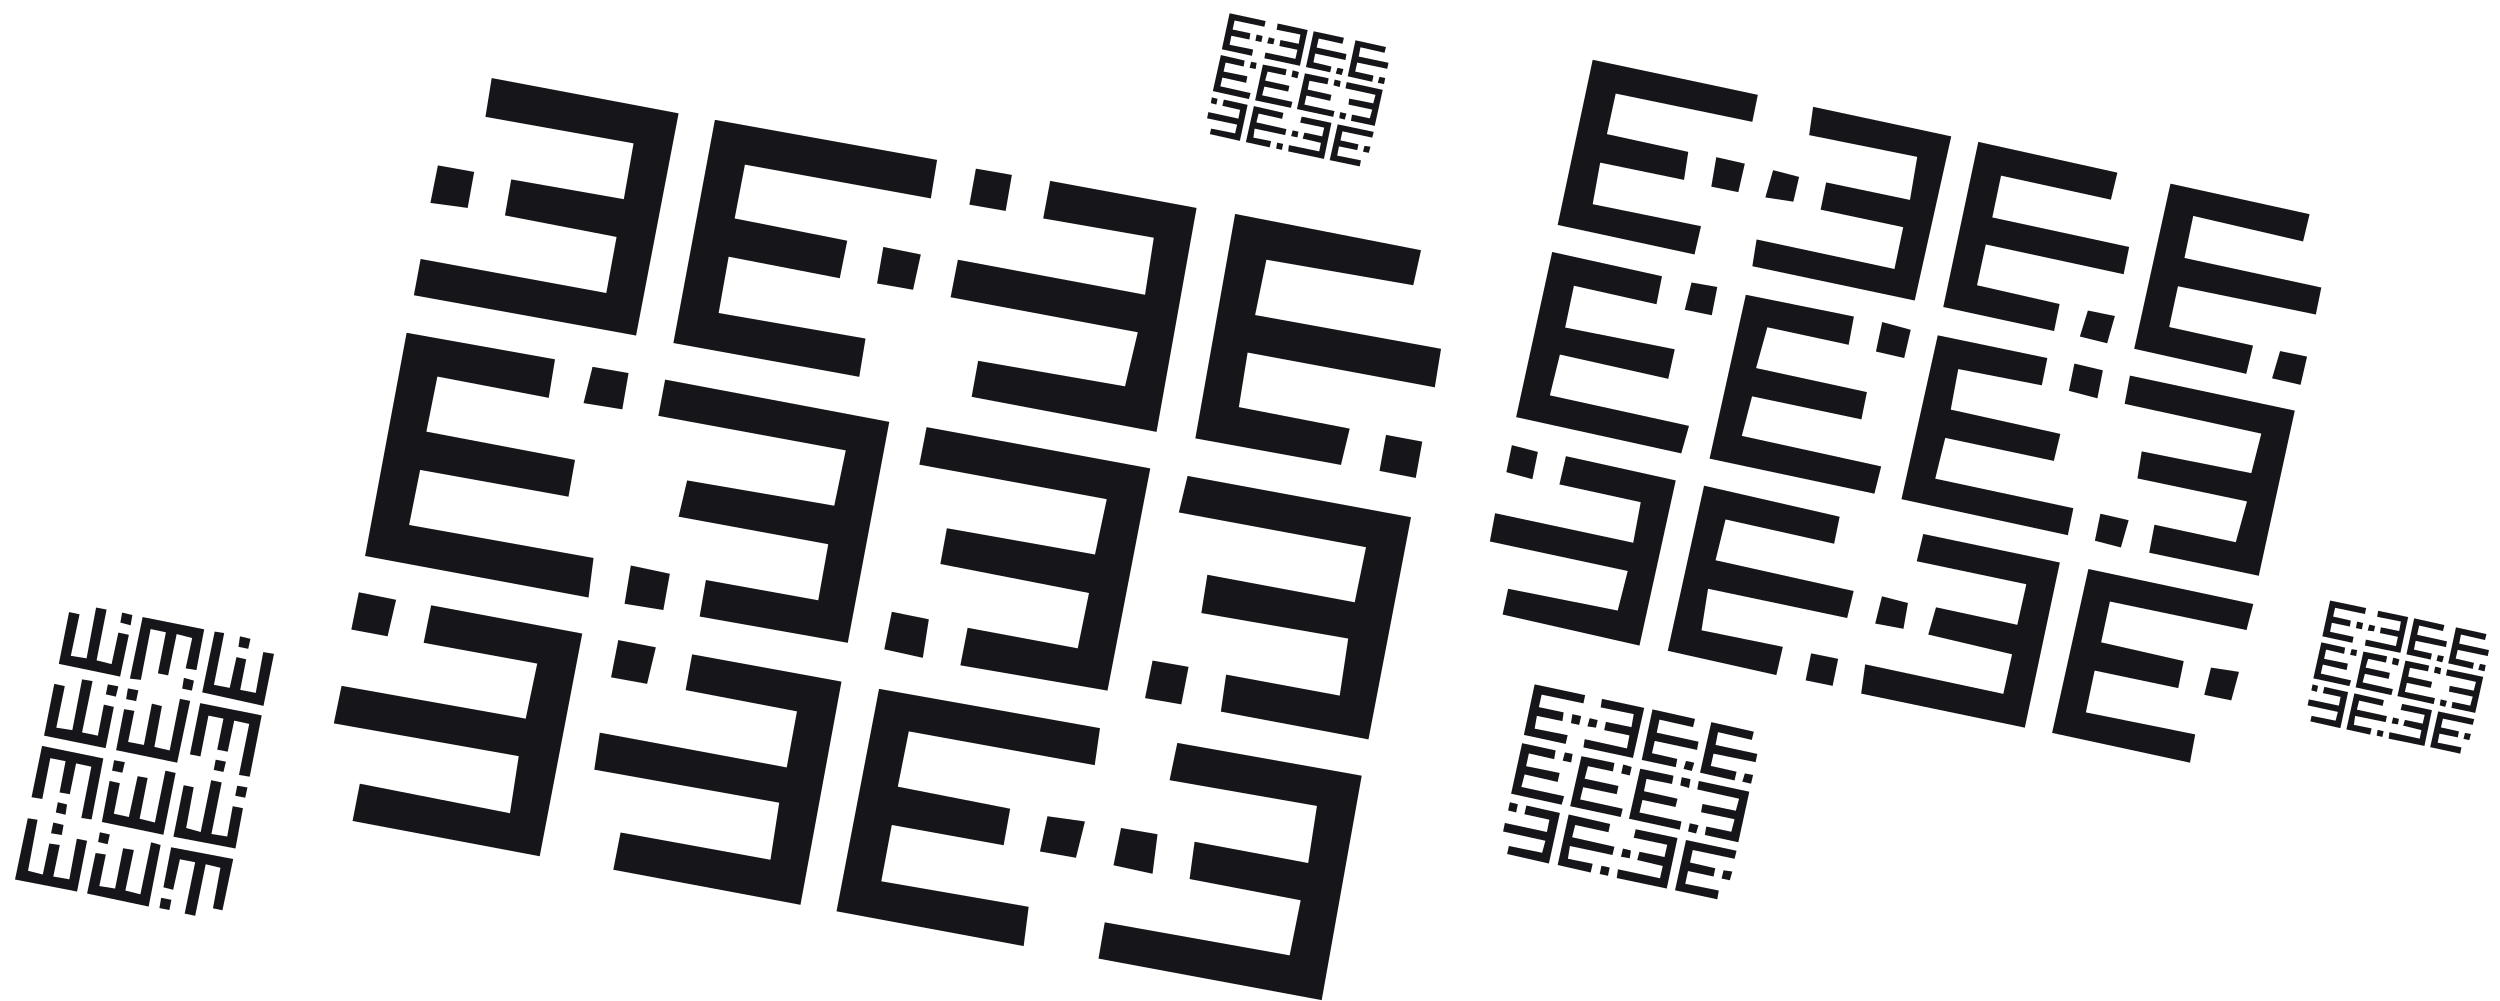 <?xml version="1.0" encoding="utf-8"?>
<!-- Generator: Adobe Illustrator 24.3.0, SVG Export Plug-In . SVG Version: 6.00 Build 0)  -->
<svg version="1.1" id="Camada_1" xmlns="http://www.w3.org/2000/svg" xmlns:xlink="http://www.w3.org/1999/xlink" x="0px" y="0px"
	 width="999.1px" height="400px" viewBox="0 0 999.1 400" style="enable-background:new 0 0 999.1 400;" xml:space="preserve">
<style type="text/css">
	.st0{fill:#16161A;}
</style>
<g>
	<g>
		<g>
			<polygon class="st0" points="553.9,173.8 551.3,188.2 565.8,191 568.4,176.5 			"/>
			<polygon class="st0" points="501.6,125.9 506.1,103.8 564.8,114 567.9,100 493.6,85.5 477.7,175.2 535.9,185.8 539.4,171.3 
				495.1,162.7 498.6,140.9 573.4,154.8 575.9,139.4 			"/>
			<polygon class="st0" points="538.8,255.2 535.4,278 490,269.6 487.9,284.4 546.9,295.5 563.9,206.7 474.6,190.2 471.1,204.8 
				545.9,218.7 541.4,240.7 482.5,229.7 480.1,245 			"/>
			<polygon class="st0" points="460.6,264 475,266.5 472.1,281.5 457.6,279 			"/>
			<polygon class="st0" points="441.5,368.6 439,383.1 528.2,399.7 544.2,310 470.5,296.9 467.4,311.8 526.3,322.1 522.8,344.9 
				477.4,336.4 475.4,351.3 519.8,359.8 515.4,381.8 			"/>
			<polygon class="st0" points="448,330.9 462.6,333.4 460.6,349.2 445,345.8 			"/>
			<polygon class="st0" points="401.9,84.3 404.4,69.9 390,67.4 387.4,81.8 			"/>
			<polygon class="st0" points="454.7,132.8 449.6,154.4 390.9,144.2 388.3,158.6 462.2,172.6 478.2,83.1 419.7,72.3 416.9,87.3 
				461.1,95 457.6,117.8 382.8,103.8 379.9,118.8 			"/>
			<polygon class="st0" points="435.2,237 430.7,259.1 386.7,250.9 383.8,265.9 442.6,276 459.7,187.2 370.3,170.7 367.4,185.7 
				442.3,199.5 437.6,221.6 378.4,211.1 375.8,225.4 			"/>
			<polygon class="st0" points="356.4,244.5 371.2,247.5 368.8,262.9 353.4,259.5 			"/>
			<polygon class="st0" points="437.5,305.8 439.6,291 351.3,275.3 334.3,364.2 409.1,378.1 411.1,362.4 352.2,352.2 356.4,329.7 
				401.1,337.8 403.7,323.2 358.8,314.4 363.2,292.3 			"/>
			<polygon class="st0" points="430,342.8 415.6,340.3 418.6,326.2 433.6,328.3 			"/>
			<polygon class="st0" points="154.9,254.3 158.3,239.7 143.4,236.7 140.4,251.6 			"/>
			<polygon class="st0" points="207.3,302.2 203.8,325 143.8,313.2 140.9,328.1 215.7,342.2 232.7,253.2 172.3,241.9 169.3,256.9 
				214.7,265.2 210.1,287.2 136.5,274.1 133.4,289.1 			"/>
			<polygon class="st0" points="170.4,172.5 174.8,150.5 219.3,159 221.8,143.6 162.5,133 145.9,222.2 235.2,238.8 237.2,223 
				163.5,209.8 167.9,187.8 227.2,198.5 229.8,183.8 			"/>
			<polygon class="st0" points="248.7,163.6 233.2,161.1 236.8,146.6 251.2,149.1 			"/>
			<polygon class="st0" points="168.1,103.5 165.4,118 254.2,134.1 271.2,45.3 196.5,31.2 194,46.7 253.2,57.3 249.3,79.6 
				204.3,71.7 201.8,86.1 246.4,94.7 242.3,117.1 			"/>
			<polygon class="st0" points="175,66.1 189.5,68.7 186.9,83.1 172,81.1 			"/>
			<polygon class="st0" points="258.6,273.3 262.1,258.7 247.1,255.8 244.2,270.7 			"/>
			<polygon class="st0" points="311.4,320.8 307.9,343.6 248,332.7 245.1,347.6 319.9,361.6 336.3,272.4 276.6,261.5 274,275.8 
				318.5,284.3 314.4,306.7 239.7,292.8 237.5,307.6 			"/>
			<polygon class="st0" points="331,217.5 327,239.9 282.1,231.8 279.6,246.4 338.8,256.9 355.4,168.6 265.8,151.7 263.1,166.2 
				338,180 333.4,202.1 274.6,192 271.2,206.5 			"/>
			<polygon class="st0" points="252.1,226 267.7,229.3 265.1,243.8 249.6,241.3 			"/>
			<polygon class="st0" points="372,79.3 374.5,63.9 285.7,47.9 269.1,137.1 343.4,150.6 345.9,135.3 287.2,125.1 291.2,102.6 
				335.6,111.2 338.6,96.2 293.6,87.3 297.7,65.8 			"/>
			<polygon class="st0" points="364.9,115.8 350.5,113.3 353,98.7 368,101.7 			"/>
		</g>
	</g>
</g>
<g>
	<g>
		<g>
			<polygon class="st0" points="486.1,41.8 486.6,39.5 484.3,38.9 483.9,41.2 			"/>
			<polygon class="st0" points="494.4,49.8 493.6,53.3 484,51.4 483.5,53.6 495.5,56.3 498.6,41.9 489.1,39.8 488.5,42.3 
				495.6,43.9 494.9,47.4 482.9,44.8 482.4,47.3 			"/>
			<polygon class="st0" points="489,28.6 489.8,25 497,26.6 497.4,24.2 487.9,22 484.7,36.4 499.1,39.6 499.8,37.2 487.7,34.5 
				488.5,31 498,33.1 498.5,30.5 			"/>
			<polygon class="st0" points="501.8,27.6 499.4,27.1 500,24.7 502.2,25.1 			"/>
			<polygon class="st0" points="505.3,10.7 505.8,8.4 491.4,5.3 488.3,19.7 500.3,22.3 500.8,19.8 491.4,17.9 492.1,14.3 
				499.3,15.8 499.7,13.3 492.6,11.8 493.4,8.2 			"/>
			<polygon class="st0" points="504.1,16.8 501.7,16.3 502.2,13.8 504.6,14.4 			"/>
			<polygon class="st0" points="510.4,57 510,59.4 512.3,59.9 512.8,57.5 			"/>
			<polygon class="st0" points="502.1,48.9 503,45.4 512.4,47.5 512.9,45.1 501.1,42.4 497.9,56.8 507.4,58.9 508,56.4 500.9,55 
				501.4,51.4 513.6,54 514.1,51.6 			"/>
			<polygon class="st0" points="505.6,32.2 506.6,28.6 513.7,30.1 514.2,27.7 504.7,25.8 501.6,40.1 515.9,43.1 516.5,40.7 
				504.4,38.1 505.3,34.6 514.8,36.6 515.3,34.3 			"/>
			<polygon class="st0" points="518.5,31.3 516.1,30.7 516.6,28.1 519.1,28.8 			"/>
			<polygon class="st0" points="505.7,21 505.3,23.3 519.5,26.3 522.6,12 510.6,9.4 510.2,11.9 519.7,13.8 519,17.5 511.7,16 
				511.3,18.4 518.5,19.9 517.7,23.5 			"/>
			<polygon class="st0" points="507.1,14.9 509.4,15.5 508.9,17.7 506.4,17.3 			"/>
			<polygon class="st0" points="551.3,30.7 550.6,33.1 553.1,33.6 553.6,31.2 			"/>
			<polygon class="st0" points="543,22.6 543.7,18.9 553.3,21.1 553.9,18.8 541.7,16.1 538.6,30.5 548.4,32.7 548.9,30.2 
				541.6,28.6 542.4,25 554.4,27.5 554.9,25.1 			"/>
			<polygon class="st0" points="548.4,43.8 547.4,47.3 540.3,45.8 539.9,48.3 549.4,50.3 552.6,35.9 538.2,32.8 537.7,35.3 
				549.7,37.9 548.8,41.3 539.2,39.4 538.9,41.8 			"/>
			<polygon class="st0" points="535.6,44.8 538.1,45.4 537.4,47.8 535.2,47.2 			"/>
			<polygon class="st0" points="548.4,55 549,52.7 534.6,49.7 531.4,64 543.4,66.5 543.9,64.1 534.4,62.2 535.1,58.5 542.4,60 
				542.9,57.7 535.7,56.1 536.5,52.5 			"/>
			<polygon class="st0" points="547,61.1 544.7,60.6 545.3,58.3 547.7,58.6 			"/>
			<polygon class="st0" points="534.5,27.1 533.8,29.4 536.2,30 536.9,27.6 			"/>
			<polygon class="st0" points="526.2,19 527,15.4 536.5,17.5 537.1,15.1 525,12.5 521.9,26.8 531.6,28.9 532.1,26.6 524.9,24.9 
				525.6,21.4 537.7,24 538.1,21.6 			"/>
			<polygon class="st0" points="522.6,35.8 523.3,32.3 530.5,33.7 531,31.3 521.5,29.3 518.3,43.6 532.8,46.7 533.3,44.4 
				521.3,41.8 522.1,38.2 531.6,40.3 532.1,37.9 			"/>
			<polygon class="st0" points="535.4,34.8 532.9,34.1 533.4,31.8 535.8,32.4 			"/>
			<polygon class="st0" points="515.1,58 514.8,60.5 529.1,63.5 532.1,49.1 520.2,46.6 519.6,49 529.2,51 528.4,54.5 521.3,53 
				520.6,55.4 527.9,57.1 527.2,60.5 			"/>
			<polygon class="st0" points="516.6,52.1 518.9,52.6 518.5,54.9 516,54.4 			"/>
		</g>
	</g>
</g>
<g>
	<g>
		<g>
			<polygon class="st0" points="925.9,276.5 926.4,274.1 924.2,273.5 923.7,275.9 			"/>
			<polygon class="st0" points="934.3,284.5 933.4,288 923.8,286.1 923.3,288.3 935.3,291 938.4,276.6 928.9,274.5 928.3,277 
				935.4,278.5 934.7,282 922.7,279.5 922.2,281.9 			"/>
			<polygon class="st0" points="928.8,263.3 929.6,259.6 936.8,261.3 937.2,258.8 927.7,256.7 924.5,271.1 938.9,274.2 939.6,271.9 
				927.5,269.2 928.3,265.6 937.8,267.8 938.3,265.2 			"/>
			<polygon class="st0" points="941.6,262.2 939.2,261.7 939.8,259.4 942,259.8 			"/>
			<polygon class="st0" points="945.1,245.4 945.6,243 931.2,240 928.1,254.3 940.1,256.9 940.6,254.5 931.2,252.5 931.9,248.9 
				939.1,250.4 939.5,248 932.4,246.4 933.2,242.9 			"/>
			<polygon class="st0" points="943.9,251.5 941.5,251 942,248.4 944.4,249 			"/>
			<polygon class="st0" points="950.2,291.7 949.8,294 952.1,294.5 952.6,292.2 			"/>
			<polygon class="st0" points="941.9,283.6 942.8,280 952.2,282.1 952.7,279.8 940.9,277.1 937.7,291.5 947.2,293.6 947.8,291.1 
				940.7,289.7 941.2,286.1 953.4,288.6 953.9,286.2 			"/>
			<polygon class="st0" points="945.4,266.8 946.4,263.3 953.5,264.8 954,262.3 944.5,260.4 941.4,274.7 955.7,277.8 956.3,275.4 
				944.2,272.7 945.1,269.3 954.6,271.3 955.1,268.9 			"/>
			<polygon class="st0" points="958.3,266 955.9,265.4 956.4,262.8 958.9,263.5 			"/>
			<polygon class="st0" points="945.5,255.6 945.1,258 959.3,260.9 962.4,246.6 950.4,244.1 950,246.5 959.5,248.4 958.8,252.2 
				951.5,250.7 951.1,253 958.3,254.5 957.5,258.2 			"/>
			<polygon class="st0" points="946.9,249.6 949.2,250.2 948.7,252.3 946.2,252 			"/>
			<polygon class="st0" points="991.1,265.3 990.4,267.7 992.9,268.3 993.4,265.8 			"/>
			<polygon class="st0" points="982.8,257.2 983.5,253.6 993.1,255.8 993.7,253.4 981.5,250.7 978.4,265.1 988.2,267.3 988.7,264.9 
				981.4,263.2 982.2,259.7 994.2,262.2 994.7,259.8 			"/>
			<polygon class="st0" points="988.2,278.4 987.2,282 980.1,280.5 979.7,282.9 989.2,284.9 992.4,270.5 978,267.5 977.5,269.9 
				989.5,272.5 988.6,276 979,274.1 978.7,276.4 			"/>
			<polygon class="st0" points="975.4,279.5 977.9,280.1 977.2,282.5 975,281.9 			"/>
			<polygon class="st0" points="988.2,289.7 988.8,287.4 974.4,284.3 971.2,298.6 983.2,301.2 983.7,298.7 974.2,296.8 974.9,293.2 
				982.2,294.7 982.7,292.3 975.5,290.7 976.3,287.2 			"/>
			<polygon class="st0" points="986.8,295.8 984.5,295.3 985.1,292.9 987.5,293.3 			"/>
			<polygon class="st0" points="974.3,261.8 973.7,264.1 976,264.7 976.7,262.3 			"/>
			<polygon class="st0" points="966,253.7 966.8,250 976.3,252.2 976.9,249.8 964.8,247.1 961.7,261.5 971.4,263.6 971.9,261.2 
				964.7,259.6 965.4,256.1 977.5,258.6 977.9,256.3 			"/>
			<polygon class="st0" points="962.4,270.4 963.1,266.9 970.3,268.3 970.8,266 961.3,264 958.1,278.2 972.6,281.4 973.1,279 
				961.1,276.5 961.9,272.9 971.4,274.9 972,272.5 			"/>
			<polygon class="st0" points="975.2,269.5 972.7,268.8 973.2,266.4 975.6,267 			"/>
			<polygon class="st0" points="954.9,292.6 954.6,295.2 968.9,298.1 971.9,283.8 960,281.3 959.4,283.7 969,285.7 968.2,289.2 
				961.1,287.7 960.4,290 967.7,291.8 967,295.2 			"/>
			<polygon class="st0" points="956.4,286.7 958.7,287.3 958.3,289.5 955.8,289.1 			"/>
		</g>
	</g>
</g>
<g>
	<g>
		<g>
			<polygon class="st0" points="605.9,324.7 606.6,321.4 603.4,320.6 602.7,323.9 			"/>
			<polygon class="st0" points="617.6,336 616.3,340.8 603,338.1 602.3,341.3 619,345.1 623.4,324.9 610,321.9 609.2,325.4 
				619.2,327.6 618.2,332.5 601.4,328.9 600.7,332.3 			"/>
			<polygon class="st0" points="609.9,306.2 611,301.1 621.1,303.4 621.7,299.9 608.3,297 603.9,317.2 624.1,321.6 625.1,318.2 
				608,314.5 609.3,309.5 622.5,312.5 623.3,308.9 			"/>
			<polygon class="st0" points="627.9,304.7 624.5,304 625.4,300.7 628.5,301.3 			"/>
			<polygon class="st0" points="632.8,281.1 633.5,277.8 613.3,273.5 609,293.7 625.7,297.3 626.5,293.8 613.3,291.2 614.2,286.1 
				624.4,288.2 624.9,284.7 615,282.6 616.1,277.6 			"/>
			<polygon class="st0" points="631.1,289.7 627.8,289 628.4,285.4 631.9,286.2 			"/>
			<polygon class="st0" points="640,346 639.3,349.3 642.6,350 643.3,346.7 			"/>
			<polygon class="st0" points="628.3,334.6 629.5,329.7 642.8,332.6 643.5,329.3 626.9,325.5 622.5,345.7 635.7,348.7 636.5,345.2 
				626.6,343.2 627.4,338.1 644.4,341.7 645.2,338.4 			"/>
			<polygon class="st0" points="633.3,311.2 634.6,306.2 644.6,308.3 645.2,304.9 632,302.2 627.5,322.2 647.7,326.5 648.5,323.2 
				631.5,319.5 632.7,314.6 646.1,317.4 646.8,314.1 			"/>
			<polygon class="st0" points="651.3,309.9 647.9,309.1 648.7,305.5 652.1,306.5 			"/>
			<polygon class="st0" points="633.3,295.4 632.8,298.7 652.6,302.9 657.1,282.9 640.2,279.3 639.7,282.7 652.9,285.4 652,290.6 
				641.8,288.5 641.1,291.8 651.2,293.9 650.2,299.1 			"/>
			<polygon class="st0" points="635.3,287 638.5,287.8 637.8,290.8 634.4,290.3 			"/>
			<polygon class="st0" points="697.3,309.1 696.3,312.4 699.8,313.2 700.6,309.7 			"/>
			<polygon class="st0" points="685.6,297.7 686.6,292.6 700.1,295.7 700.9,292.4 683.9,288.6 679.4,308.8 693.2,311.9 694,308.4 
				683.7,306.1 684.8,301.2 701.6,304.6 702.3,301.3 			"/>
			<polygon class="st0" points="693.2,327.4 691.9,332.4 681.9,330.3 681.3,333.7 694.7,336.6 699.1,316.4 678.9,312.1 678.3,315.5 
				695,319.2 693.7,324 680.4,321.3 679.8,324.6 			"/>
			<polygon class="st0" points="675.3,329 678.8,329.8 677.8,333.1 674.6,332.3 			"/>
			<polygon class="st0" points="693.2,343.2 694,340 673.8,335.7 669.4,355.8 686.3,359.4 686.9,355.9 673.5,353.2 674.6,348.1 
				684.8,350.3 685.5,347 675.4,344.7 676.5,339.7 			"/>
			<polygon class="st0" points="691.3,351.8 688,351.1 688.8,347.8 692.3,348.3 			"/>
			<polygon class="st0" points="673.8,304.1 672.8,307.3 676.1,308.1 677.1,304.8 			"/>
			<polygon class="st0" points="662.1,292.8 663.2,287.6 676.6,290.6 677.4,287.3 660.4,283.5 656.1,303.7 669.7,306.6 670.3,303.3 
				660.2,301 661.3,296.1 678.2,299.7 678.8,296.4 			"/>
			<polygon class="st0" points="657,316.2 658,311.3 668.2,313.3 668.8,310 655.5,307.2 651,327.2 671.3,331.6 672,328.3 
				655.2,324.7 656.4,319.7 669.6,322.5 670.4,319.2 			"/>
			<polygon class="st0" points="675,314.9 671.5,313.9 672.1,310.6 675.6,311.4 			"/>
			<polygon class="st0" points="646.6,347.4 646.1,350.9 666.1,355.1 670.4,334.9 653.7,331.4 652.9,334.8 666.3,337.6 665.2,342.5 
				655.2,340.4 654.3,343.7 664.5,346.1 663.4,351 			"/>
			<polygon class="st0" points="648.6,339.1 651.8,339.9 651.3,343 647.8,342.4 			"/>
		</g>
	</g>
</g>
<g>
	<g>
		<g>
			<polygon class="st0" points="612.4,191.5 614.6,180.6 604.2,177.9 602,188.7 			"/>
			<polygon class="st0" points="650.5,228.2 646.5,244 602.7,235.3 600.5,245.6 655.2,258 669.7,192 625.8,182.3 623.2,193.6 
				655.7,200.7 652.7,216.9 597.5,205.1 595.4,216.4 			"/>
			<polygon class="st0" points="625.5,130.9 629,114.2 662,121.6 664.2,110.4 620.3,100.7 605.9,166.7 671.9,181.2 675,170.2 
				619.4,158 623.4,141.7 666.7,151.4 669.3,139.6 			"/>
			<polygon class="st0" points="684.1,126 673.3,123.8 676,112.9 686.3,114.7 			"/>
			<polygon class="st0" points="700.3,48.7 702.5,37.9 636.5,23.9 622.5,89.9 677.2,101.7 679.8,90.4 636.5,81.6 639.5,65 673,71.9 
				674.7,60.7 642.2,53.6 645.7,37.4 			"/>
			<polygon class="st0" points="694.7,76.8 683.9,74.6 685.9,62.8 697.3,65.4 			"/>
			<polygon class="st0" points="723.8,261.1 721.6,271.9 732.4,274.1 734.6,263.3 			"/>
			<polygon class="st0" points="685.6,223.9 689.6,207.6 733,217.3 735.2,206.5 681,194.1 666.5,260.1 709.9,269.8 712.5,258.5 
				680,251.9 682.6,235.3 738.2,247 740.8,236.2 			"/>
			<polygon class="st0" points="701.8,147.1 706.3,130.8 738.8,137.8 740.9,126.5 697.7,117.8 683.2,183.3 749.1,197.3 751.8,186.4 
				696.1,174.2 700.2,158.4 743.9,167.6 746.1,156.7 			"/>
			<polygon class="st0" points="761,143.1 749.7,140.5 752.2,128.7 763.6,131.8 			"/>
			<polygon class="st0" points="702,95.7 700.3,106.4 765.2,120.1 779.8,54.5 724.6,42.7 723,54 766.2,62.7 763.3,79.9 729.8,72.9 
				727.6,83.8 760.6,90.8 757.1,107.5 			"/>
			<polygon class="st0" points="708.6,68 719,70.7 716.7,80.6 705.5,78.9 			"/>
			<polygon class="st0" points="911.2,140.3 908,151.2 919.4,153.8 922,142.5 			"/>
			<polygon class="st0" points="873,103.1 876.5,86.3 920.4,96.5 923,85.6 867.4,73.4 852.9,139.4 897.7,149.4 900.4,138.1 
				866.9,130.7 870.4,114.4 925.5,125.7 927.7,114.9 			"/>
			<polygon class="st0" points="898,200.4 893.5,216.7 861,209.7 858.9,220.9 902.7,230.1 917.1,164.1 851.2,150.1 849.1,161.4 
				903.7,173.3 899.7,189.1 855.9,180.4 854.2,191.2 			"/>
			<polygon class="st0" points="839.4,205.3 850.7,207.9 847.6,218.8 837.2,216.1 			"/>
			<polygon class="st0" points="897.8,251.8 900.5,241.4 834.6,227.4 820.1,292.9 875.2,304.8 877.3,293.5 833.6,284.7 837.1,268 
				870.5,275 872.7,264.2 839.7,256.7 843.2,240.4 			"/>
			<polygon class="st0" points="891.7,279.9 880.9,277.7 883.6,266.8 894.8,268.5 			"/>
			<polygon class="st0" points="834.4,124.1 831.2,134.5 842.1,137.2 845.2,126.3 			"/>
			<polygon class="st0" points="796.2,86.9 799.7,70.2 843.6,79.8 846.2,69 790.6,56.7 776.6,122.7 820.9,132.3 823.1,121.5 
				790.1,114 793.6,97.7 848.7,109.6 850.9,98.7 			"/>
			<polygon class="st0" points="779.6,163.7 782.6,147.5 816,154 818.2,143.1 774.4,134 759.9,199.5 826.4,213.9 828.6,203.1 
				773.4,191.3 777.4,175 820.8,184.2 823.4,173.4 			"/>
			<polygon class="st0" points="838.2,159.2 826.8,156.2 829,145.3 840.4,148 			"/>
			<polygon class="st0" points="745.4,265.5 743.8,277.2 809.2,290.8 823.2,224.8 768.6,213.4 766,224.3 809.8,233.5 806.2,249.7 
				773.7,242.7 770.6,253.6 804.1,261.5 800.6,277.3 			"/>
			<polygon class="st0" points="752.1,238.3 762.5,241 760.7,251.3 749.4,249.2 			"/>
		</g>
	</g>
</g>
<g>
	<g>
		<g>
			<polygon class="st0" points="68.5,359.6 64.4,358.8 63.7,362.9 67.7,363.7 			"/>
			<polygon class="st0" points="82.2,345.4 88.1,346.8 85.1,363 88.9,363.8 93.2,343.3 68.4,338.6 65.3,354.6 69.2,355.6 
				71.9,343.4 78,344.6 73.8,365.1 78,366 			"/>
			<polygon class="st0" points="46,355.1 39.7,354.1 42.3,341.5 38.2,340.9 34.8,357.1 59.4,362.3 64.2,337.7 60.4,336.6 
				56.1,357.4 50.1,355.9 53.5,339.7 49.2,339 			"/>
			<polygon class="st0" points="43.9,333.5 43,337.4 39.2,336.5 39.9,332.6 			"/>
			<polygon class="st0" points="15,327.6 11.1,327 6,351.5 30.8,356.3 34.8,336 30.7,335.2 27.7,351.4 21.3,350.3 23.9,337.7 
				19.7,337.1 17.1,349.5 11.2,348 			"/>
			<polygon class="st0" points="25.4,329.7 24.7,333.7 20.4,333 21.3,328.7 			"/>
			<polygon class="st0" points="94,318 98,318.8 98.9,314.7 94.8,314 			"/>
			<polygon class="st0" points="80.2,332.5 74.4,330.9 77.4,314.6 73.4,313.8 69.3,334.4 94.1,339.1 97.1,323 93,322.2 90.8,334.3 
				84.5,333.3 88.6,312.7 84.4,311.8 			"/>
			<polygon class="st0" points="51.5,326.5 45.5,325.2 47.9,313 43.8,312.1 40.7,328.5 65.3,333.6 70.2,308.9 66.1,308 61.9,328.7 
				55.8,327.2 59,310.9 55,310.2 			"/>
			<polygon class="st0" points="49.9,304.6 48.9,308.8 44.8,308 45.6,303.8 			"/>
			<polygon class="st0" points="32.5,326.9 36.6,327.5 41.3,303.1 16.8,298.1 12.6,318.6 16.9,319.3 20.1,303 26.2,304.2 
				23.8,316.7 27.9,317.4 30.4,305.1 36.5,306.4 			"/>
			<polygon class="st0" points="22.3,324.7 23.1,320.6 26.8,321.5 26.2,325.6 			"/>
			<polygon class="st0" points="48.1,248.8 52.2,249.9 52.9,245.8 48.8,244.8 			"/>
			<polygon class="st0" points="34.6,263.1 28.3,262.1 31.8,245.5 27.6,244.6 23.5,265.3 48,270.4 51.5,253.7 47.3,252.8 
				44.6,265.4 38.6,263.9 42.6,243.6 38.4,242.8 			"/>
			<polygon class="st0" points="70.6,253.4 76.8,255 74.2,267.1 78.5,267.8 81.6,251.5 57,246.6 51.9,271.2 56.3,271.7 60.2,251.4 
				66.3,252.7 63.1,269.1 67.2,269.9 			"/>
			<polygon class="st0" points="72.8,275.2 73.5,270.9 77.5,272 76.7,276 			"/>
			<polygon class="st0" points="89.6,253 85.8,252.4 80.8,276.7 105.3,282.1 109.5,261.3 105.2,260.6 102.2,276.9 96,275.7 
				98.4,263.5 94.5,262.6 91.8,274.9 85.5,273.7 			"/>
			<polygon class="st0" points="100.1,255.3 99.2,259.3 95.3,258.5 95.9,254.3 			"/>
			<polygon class="st0" points="42.3,277.5 46.3,278.4 47.3,274.3 43.1,273.5 			"/>
			<polygon class="st0" points="28.9,291.8 22.5,290.8 25.9,274.2 21.7,273.3 17.6,294 42.2,299 45.5,282.5 41.5,281.6 39.1,294 
				32.8,292.7 37,272.2 32.8,271.5 			"/>
			<polygon class="st0" points="57.5,297.7 51.2,296.5 53.7,284.1 49.6,283.4 46.4,299.8 70.8,304.8 76,280.1 71.9,279.3 
				67.8,299.9 61.7,298.5 64.7,282.2 60.7,281.2 			"/>
			<polygon class="st0" points="55.3,275.9 54.4,280.2 50.4,279.4 51.1,275.1 			"/>
			<polygon class="st0" points="95.5,309.7 99.8,310.4 104.6,285.9 80,281 75.9,301.5 80.1,302.3 83.3,286 89.3,287.2 86.8,299.6 
				91,300.4 93.6,288 99.6,289.3 			"/>
			<polygon class="st0" points="85.4,307.7 86.2,303.6 90.3,304.4 89.3,308.5 			"/>
		</g>
	</g>
</g>
</svg>
